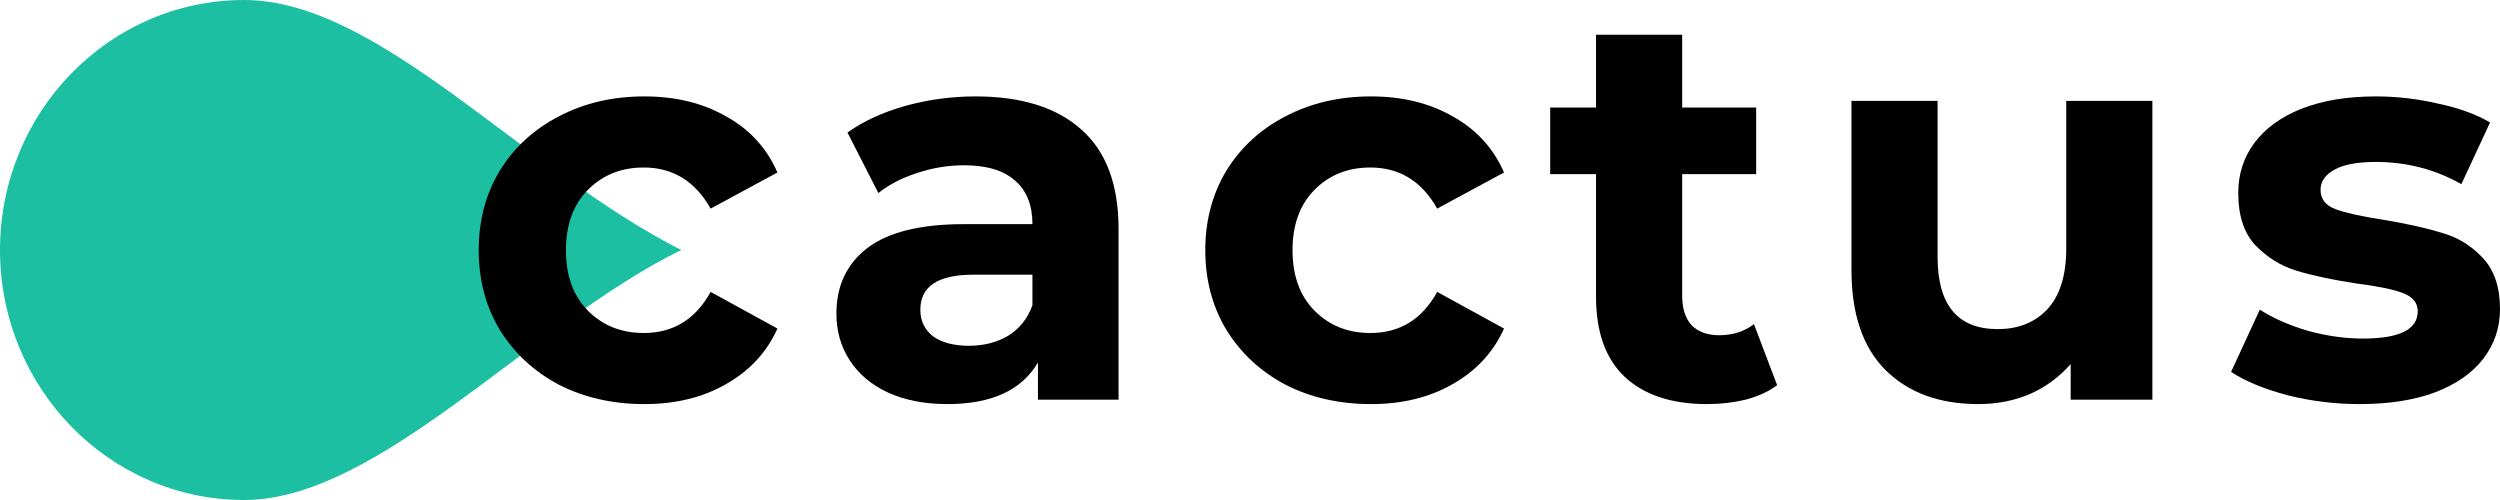 <svg width="220" height="44" viewBox="0 0 220 44" fill="none" xmlns="http://www.w3.org/2000/svg">
<path d="M59.948 22C46.789 28.444 33.354 44 21.487 44C9.62 44 0 34.15 0 22C0 9.85 9.62 0 21.487 0C33.354 0 46.058 14.971 59.948 22Z" fill="#1CBFA2"/>
<path d="M56.703 35.56C53.918 35.56 51.407 34.99 49.172 33.849C46.969 32.676 45.236 31.064 43.972 29.011C42.742 26.958 42.126 24.628 42.126 22.022C42.126 19.415 42.742 17.086 43.972 15.033C45.236 12.98 46.969 11.384 49.172 10.243C51.407 9.07 53.918 8.484 56.703 8.484C59.457 8.484 61.854 9.07 63.895 10.243C65.968 11.384 67.475 13.029 68.414 15.18L62.535 18.356C61.174 15.945 59.214 14.74 56.655 14.74C54.679 14.74 53.043 15.391 51.747 16.695C50.451 17.998 49.803 19.774 49.803 22.022C49.803 24.27 50.451 26.046 51.747 27.349C53.043 28.652 54.679 29.304 56.655 29.304C59.246 29.304 61.206 28.099 62.535 25.687L68.414 28.913C67.475 30.998 65.968 32.627 63.895 33.8C61.854 34.974 59.457 35.56 56.703 35.56Z" fill="black"/>
<path d="M85.849 8.484C89.898 8.484 93.008 9.461 95.178 11.416C97.349 13.339 98.434 16.255 98.434 20.165V35.169H91.34V31.894C89.914 34.338 87.258 35.56 83.371 35.56C81.362 35.56 79.613 35.218 78.123 34.534C76.665 33.849 75.547 32.904 74.77 31.699C73.992 30.493 73.604 29.125 73.604 27.593C73.604 25.15 74.511 23.227 76.325 21.826C78.171 20.425 81.006 19.725 84.828 19.725H90.854C90.854 18.063 90.352 16.792 89.347 15.913C88.343 15 86.837 14.544 84.828 14.544C83.435 14.544 82.059 14.772 80.698 15.228C79.37 15.652 78.236 16.238 77.297 16.988L74.576 11.661C76.001 10.651 77.702 9.869 79.678 9.315C81.686 8.761 83.743 8.484 85.849 8.484ZM85.266 30.428C86.561 30.428 87.712 30.135 88.716 29.549C89.72 28.929 90.433 28.033 90.854 26.86V24.172H85.654C82.545 24.172 80.99 25.199 80.99 27.251C80.99 28.229 81.362 29.011 82.107 29.597C82.885 30.151 83.938 30.428 85.266 30.428Z" fill="black"/>
<path d="M120.643 35.56C117.857 35.56 115.346 34.99 113.111 33.849C110.908 32.676 109.175 31.064 107.912 29.011C106.681 26.958 106.065 24.628 106.065 22.022C106.065 19.415 106.681 17.086 107.912 15.033C109.175 12.98 110.908 11.384 113.111 10.243C115.346 9.07 117.857 8.484 120.643 8.484C123.396 8.484 125.794 9.07 127.834 10.243C129.908 11.384 131.414 13.029 132.354 15.18L126.474 18.356C125.113 15.945 123.153 14.74 120.594 14.74C118.618 14.74 116.982 15.391 115.687 16.695C114.391 17.998 113.743 19.774 113.743 22.022C113.743 24.27 114.391 26.046 115.687 27.349C116.982 28.652 118.618 29.304 120.594 29.304C123.186 29.304 125.146 28.099 126.474 25.687L132.354 28.913C131.414 30.998 129.908 32.627 127.834 33.8C125.794 34.974 123.396 35.56 120.643 35.56Z" fill="black"/>
<path d="M156.389 33.898C155.644 34.452 154.72 34.876 153.619 35.169C152.55 35.43 151.416 35.56 150.218 35.56C147.108 35.56 144.694 34.762 142.977 33.165C141.293 31.569 140.451 29.223 140.451 26.127V15.326H136.417V9.461H140.451V3.059H148.031V9.461H154.542V15.326H148.031V26.029C148.031 27.137 148.306 28.001 148.857 28.62C149.44 29.206 150.25 29.5 151.287 29.5C152.485 29.5 153.506 29.174 154.348 28.522L156.389 33.898Z" fill="black"/>
<path d="M189.41 8.875V35.169H182.219V32.041C181.214 33.181 180.016 34.061 178.623 34.68C177.23 35.267 175.724 35.56 174.104 35.56C170.67 35.56 167.949 34.566 165.94 32.579C163.932 30.591 162.928 27.642 162.928 23.733V8.875H170.508V22.608C170.508 26.844 172.274 28.962 175.805 28.962C177.619 28.962 179.076 28.375 180.178 27.203C181.279 25.997 181.83 24.221 181.83 21.875V8.875H189.41Z" fill="black"/>
<path d="M207.658 35.56C205.487 35.56 203.365 35.299 201.292 34.778C199.219 34.224 197.567 33.54 196.336 32.725L198.863 27.251C200.029 28.001 201.438 28.62 203.09 29.109C204.742 29.565 206.362 29.793 207.949 29.793C211.156 29.793 212.76 28.995 212.76 27.398C212.76 26.649 212.323 26.111 211.448 25.785C210.573 25.459 209.229 25.182 207.415 24.954C205.277 24.628 203.511 24.254 202.118 23.83C200.725 23.407 199.51 22.657 198.474 21.582C197.47 20.507 196.967 18.975 196.967 16.988C196.967 15.326 197.437 13.86 198.377 12.589C199.348 11.286 200.741 10.276 202.556 9.559C204.402 8.842 206.572 8.484 209.067 8.484C210.913 8.484 212.744 8.696 214.558 9.119C216.404 9.51 217.927 10.064 219.125 10.781L216.599 16.206C214.299 14.903 211.788 14.251 209.067 14.251C207.447 14.251 206.232 14.479 205.422 14.935C204.613 15.391 204.208 15.978 204.208 16.695C204.208 17.509 204.645 18.079 205.52 18.405C206.394 18.731 207.787 19.041 209.699 19.334C211.837 19.692 213.586 20.083 214.946 20.507C216.307 20.898 217.489 21.631 218.494 22.706C219.498 23.781 220 25.28 220 27.203C220 28.832 219.514 30.282 218.542 31.552C217.57 32.823 216.145 33.817 214.266 34.534C212.42 35.218 210.217 35.56 207.658 35.56Z" fill="black"/>
</svg>
